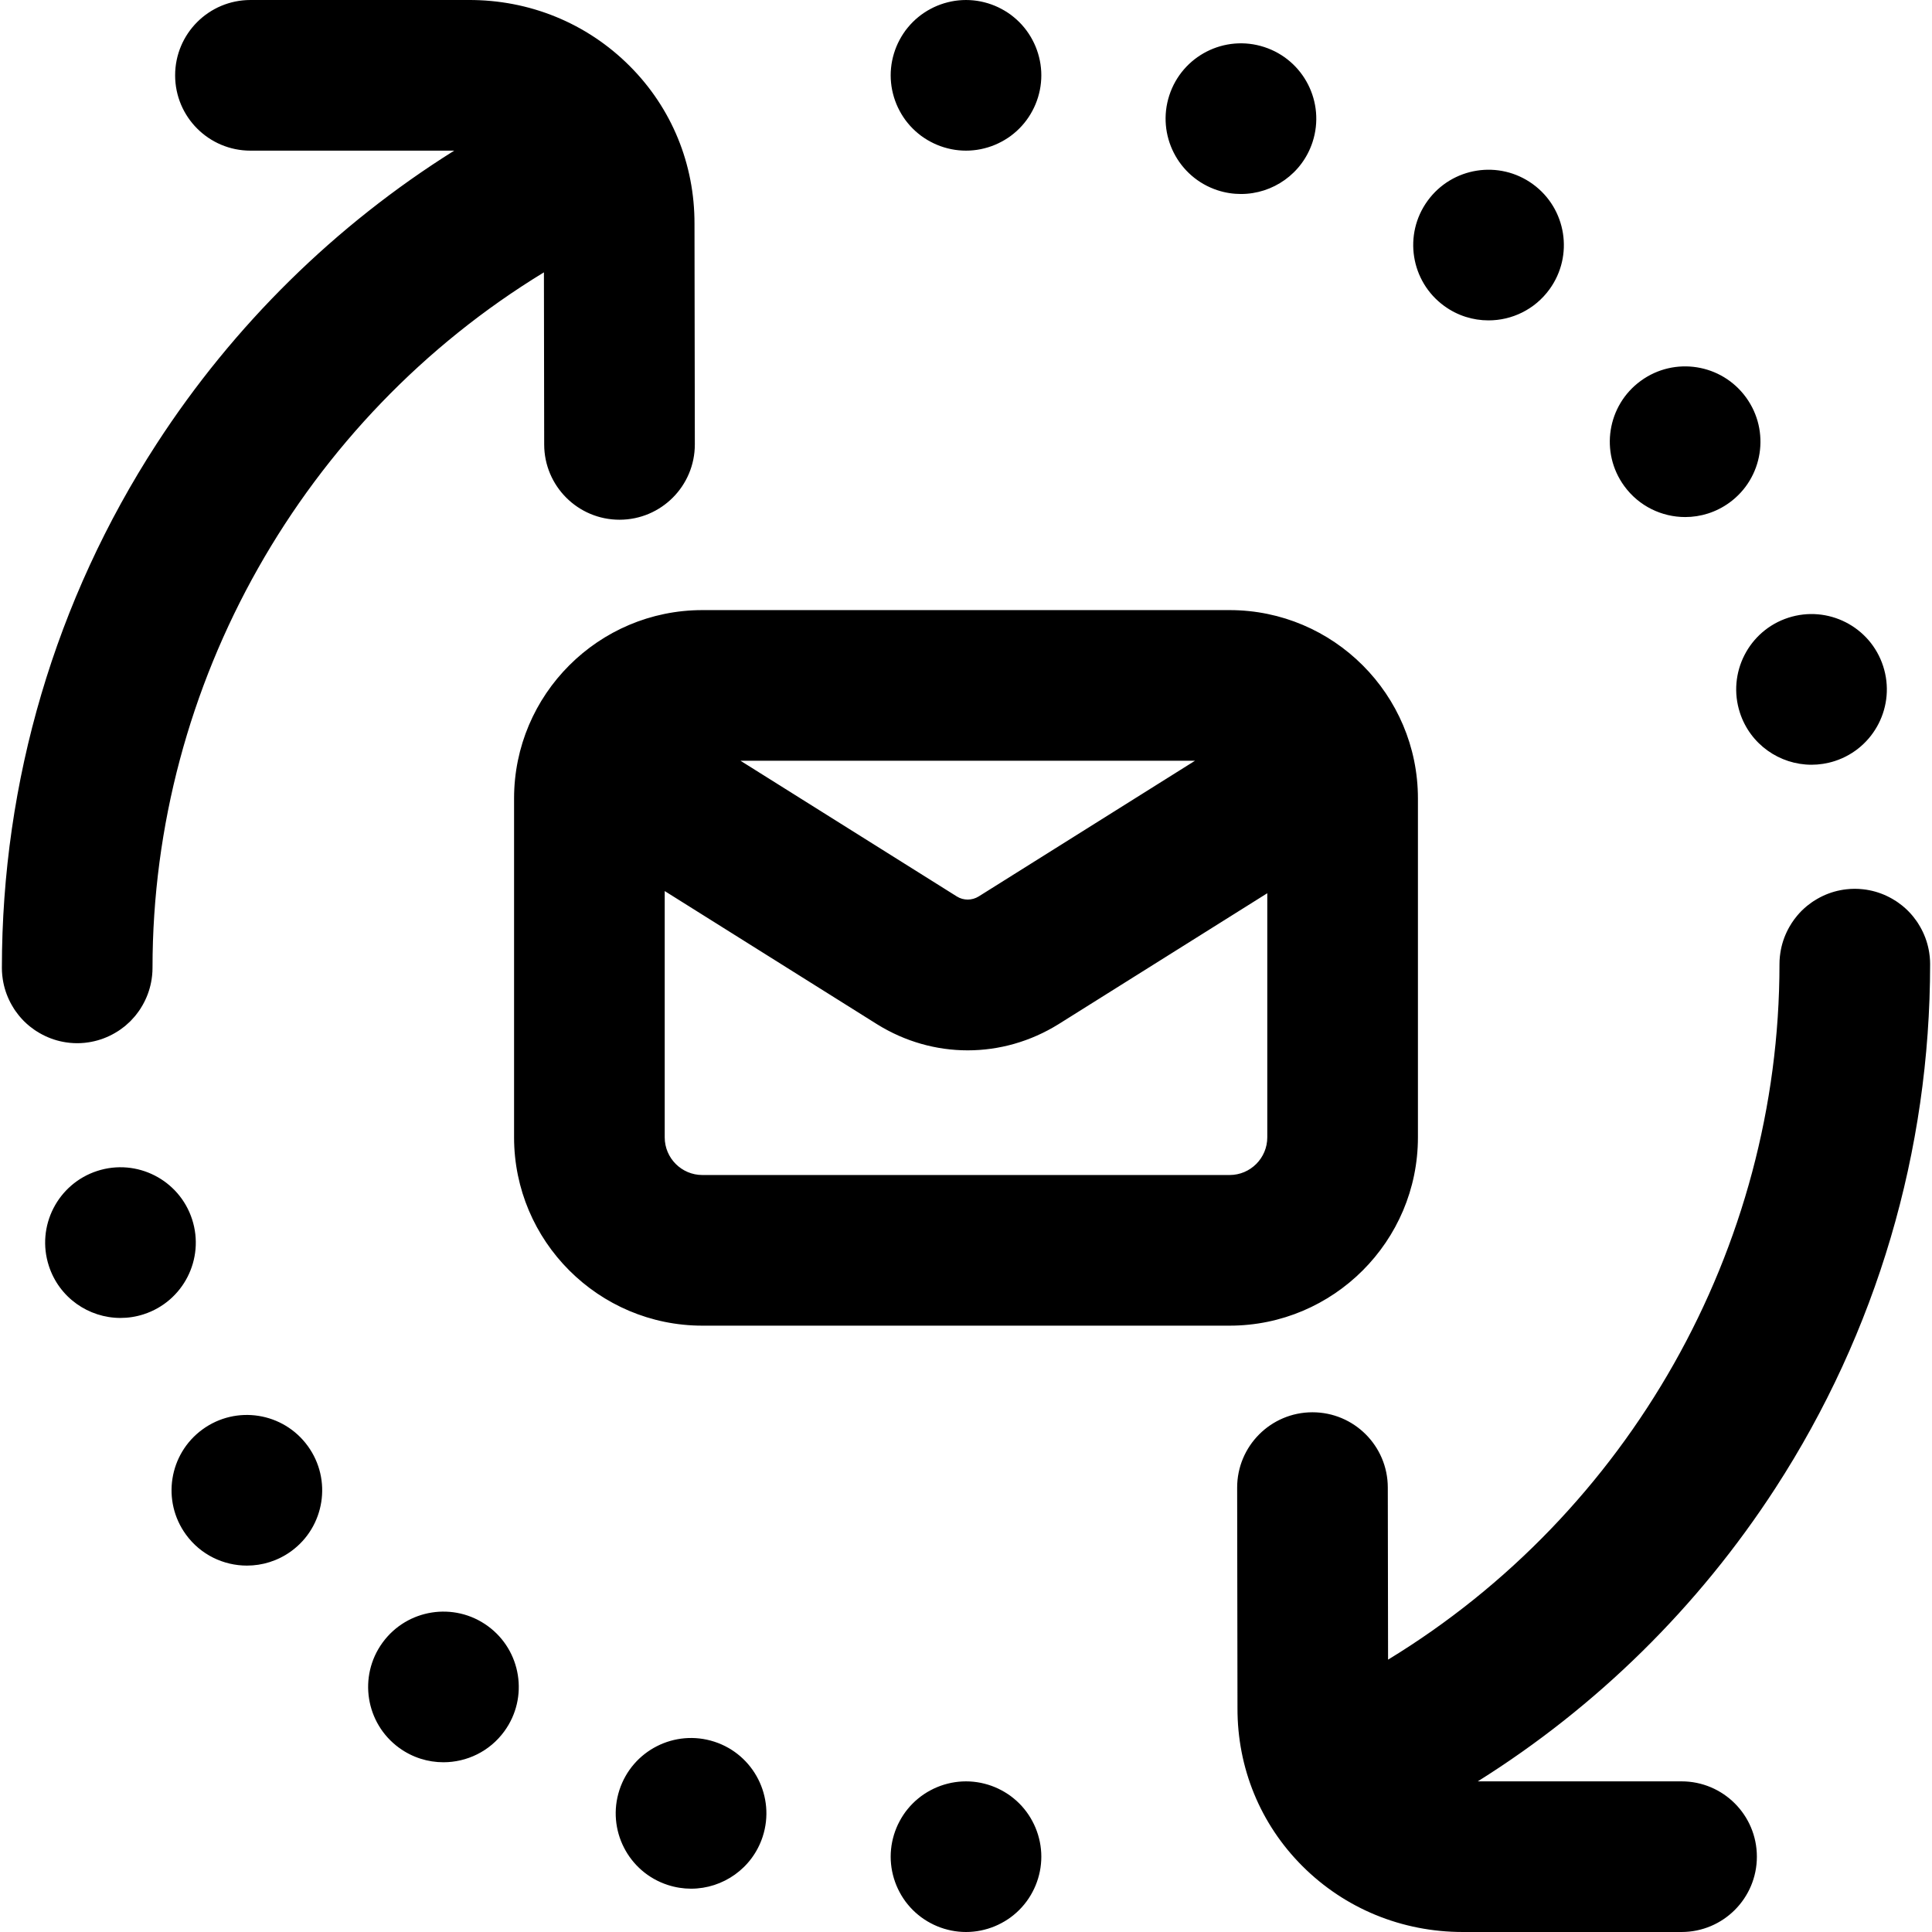<?xml version="1.0" encoding="iso-8859-1"?>
<!-- Generator: Adobe Illustrator 19.0.0, SVG Export Plug-In . SVG Version: 6.00 Build 0)  -->
<svg xmlns="http://www.w3.org/2000/svg" xmlns:xlink="http://www.w3.org/1999/xlink" version="1.1" id="Layer_1" x="0px" y="0px" viewBox="0 0 513.001 513.001" style="enable-background:new 0 0 513.001 513.001;" xml:space="preserve" width="512" height="512">
<path d="M310.48,25.331c3.42-10.51,14.7-16.26,25.21-12.84c10.5,3.41,16.25,14.7,12.84,25.2c-2.75,8.45-10.59,13.83-19.02,13.82  c-2.05,0-4.13-0.31-6.19-0.98C312.82,47.11,307.07,35.831,310.48,25.331z M383.48,81.24c3.55,2.59,7.67,3.83,11.75,3.83  c6.18,0.01,12.27-2.85,16.19-8.23c6.5-8.93,4.53-21.44-4.4-27.94c-8.93-6.5-21.44-4.53-27.94,4.4S374.55,74.74,383.48,81.24z   M447.47,137.291c4.08,0,8.2-1.25,11.75-3.83c8.93-6.5,10.9-19.01,4.4-27.94c-6.5-8.93-19-10.91-27.94-4.4  c-8.93,6.49-10.9,19-4.4,27.93C435.19,134.43,441.291,137.291,447.47,137.291z M461.99,189.23c2.74,8.45,10.59,13.83,19.02,13.83  c2.04,0,4.12-0.32,6.18-0.98c10.5-3.41,16.25-14.7,12.84-25.2c-3.41-10.51-14.69-16.26-25.2-12.85  C464.331,167.44,458.581,178.73,461.99,189.23z M236.89,23.91c0.13,0.63,0.29,1.27,0.48,1.9c0.19,0.62,0.41,1.24,0.66,1.84  s0.53,1.2,0.84,1.77c0.3,0.57,0.64,1.14,1,1.68c0.36,0.55,0.75,1.08,1.17,1.58c0.41,0.51,0.86,1,1.32,1.46s0.95,0.91,1.46,1.32  c0.5,0.42,1.03,0.81,1.58,1.17c0.54,0.36,1.11,0.7,1.68,1c0.57,0.31,1.17,0.59,1.77,0.84c0.6,0.25,1.22,0.47,1.84,0.66  c0.63,0.19,1.27,0.35,1.9,0.48c0.64,0.13,1.3,0.23,1.94,0.29c0.66,0.07,1.32,0.1,1.97,0.1s1.31-0.03,1.97-0.1  c0.64-0.06,1.3-0.16,1.94-0.29c0.63-0.13,1.27-0.29,1.9-0.48c0.62-0.19,1.24-0.41,1.84-0.66s1.2-0.53,1.77-0.84  c0.57-0.3,1.14-0.64,1.68-1c0.55-0.36,1.08-0.75,1.58-1.17c0.51-0.41,1-0.86,1.46-1.32c0.46-0.46,0.91-0.95,1.32-1.46  c0.41-0.5,0.81-1.03,1.17-1.58c0.36-0.54,0.7-1.11,1-1.68c0.31-0.57,0.59-1.17,0.84-1.77s0.47-1.22,0.66-1.84  c0.19-0.63,0.35-1.27,0.48-1.9c0.13-0.64,0.23-1.3,0.29-1.94c0.07-0.66,0.1-1.32,0.1-1.97c0-0.65-0.03-1.31-0.1-1.97  c-0.06-0.64-0.16-1.3-0.29-1.94c-0.13-0.63-0.29-1.27-0.48-1.9c-0.19-0.62-0.41-1.24-0.66-1.84c-0.25-0.6-0.53-1.2-0.84-1.77  c-0.3-0.57-0.64-1.14-1-1.68c-0.36-0.55-0.76-1.08-1.17-1.58c-0.41-0.51-0.86-1-1.32-1.46c-0.46-0.46-0.95-0.91-1.46-1.32  c-0.5-0.41-1.03-0.81-1.58-1.17c-0.54-0.36-1.11-0.7-1.68-1c-0.57-0.31-1.17-0.59-1.77-0.84s-1.22-0.47-1.84-0.66  c-0.63-0.19-1.27-0.35-1.9-0.48c-0.64-0.13-1.3-0.23-1.94-0.29c-1.31-0.13-2.63-0.13-3.94,0c-0.64,0.06-1.3,0.16-1.94,0.29  c-0.63,0.13-1.27,0.29-1.9,0.48c-0.62,0.19-1.24,0.41-1.84,0.66c-0.6,0.25-1.2,0.53-1.77,0.84c-0.57,0.3-1.14,0.64-1.68,1  c-0.55,0.36-1.08,0.76-1.58,1.17c-0.51,0.41-1,0.86-1.46,1.32s-0.91,0.95-1.32,1.46c-0.42,0.5-0.81,1.03-1.17,1.58  c-0.36,0.54-0.7,1.11-1,1.68c-0.31,0.57-0.59,1.17-0.84,1.77c-0.25,0.6-0.47,1.22-0.66,1.84c-0.19,0.63-0.35,1.27-0.48,1.9  c-0.13,0.64-0.23,1.3-0.29,1.94c-0.07,0.66-0.1,1.32-0.1,1.97c0,0.65,0.03,1.31,0.1,1.97C236.66,22.61,236.76,23.27,236.89,23.91z   M471.41,395.156C498.292,353.719,512.5,305.6,512.5,256c0-0.643-0.03-1.295-0.098-1.948c-0.01-0.099-0.024-0.197-0.035-0.296  c-0.058-0.523-0.137-1.053-0.24-1.573c-0.425-2.198-1.215-4.26-2.296-6.138c-0.185-0.324-0.378-0.643-0.581-0.956  c-0.115-0.177-0.233-0.351-0.353-0.523c-0.268-0.387-0.549-0.763-0.84-1.124c-0.091-0.113-0.184-0.224-0.278-0.335  c-0.332-0.398-0.683-0.784-1.045-1.15c-0.063-0.064-0.126-0.127-0.19-0.19c-0.365-0.361-0.75-0.711-1.146-1.042  c-0.116-0.098-0.232-0.194-0.349-0.289c-0.358-0.289-0.731-0.568-1.115-0.834c-0.163-0.114-0.328-0.226-0.495-0.336  c-0.33-0.216-0.669-0.421-1.015-0.616c-1.864-1.069-3.911-1.851-6.09-2.275c-0.53-0.105-1.071-0.187-1.604-0.245  c-0.733-0.081-1.475-0.131-2.229-0.131c-0.754,0-1.495,0.05-2.227,0.131c-0.535,0.059-1.078,0.14-1.61,0.246  c-2.188,0.425-4.242,1.214-6.112,2.29c-0.333,0.189-0.66,0.387-0.98,0.596c-0.167,0.109-0.332,0.221-0.496,0.335  c-0.39,0.27-0.77,0.553-1.133,0.847c-0.112,0.09-0.222,0.182-0.332,0.275c-0.403,0.336-0.793,0.691-1.163,1.057  c-0.057,0.057-0.114,0.113-0.17,0.17c-0.366,0.37-0.721,0.76-1.057,1.163c-0.525,0.622-1.01,1.277-1.457,1.96  c-0.209,0.321-0.407,0.65-0.597,0.983c-1.077,1.873-1.865,3.931-2.29,6.124c-0.101,0.515-0.176,1.039-0.237,1.556  c-0.011,0.101-0.028,0.199-0.038,0.3c-0.07,0.659-0.099,1.317-0.099,1.966c0,75.639-40.127,145.821-103.931,184.685L368.5,394.97  c-0.017-11.036-8.967-19.97-20-19.97c-0.01,0-0.021,0-0.031,0c-11.045,0.017-19.986,8.984-19.97,20.03l0.088,58.505  c-0.05,15.898,6.063,30.793,17.218,41.947c11.303,11.303,26.455,17.518,42.611,17.518c0.086,0,0.173,0,0.259,0H446.5  c11.046,0,20-8.954,20-20s-8.954-20-20-20h-54.105C423.966,453.211,450.939,426.711,471.41,395.156z M0.88,260.851  c0.424,2.171,1.205,4.21,2.269,6.069c0.198,0.349,0.405,0.692,0.623,1.026c0.107,0.164,0.217,0.324,0.329,0.484  c0.267,0.386,0.547,0.761,0.838,1.121c0.094,0.116,0.189,0.231,0.286,0.345c0.332,0.397,0.682,0.782,1.043,1.148  c0.063,0.064,0.126,0.127,0.19,0.19c0.366,0.361,0.751,0.712,1.148,1.044c0.113,0.095,0.225,0.189,0.34,0.282  c0.358,0.289,0.732,0.568,1.116,0.834c0.177,0.124,0.356,0.244,0.538,0.362c0.306,0.199,0.619,0.387,0.936,0.569  c1.885,1.086,3.956,1.88,6.164,2.305c0.51,0.101,1.029,0.178,1.542,0.235c0.109,0.012,0.217,0.028,0.327,0.038  c0.641,0.066,1.281,0.096,1.912,0.097c0.006,0,0.012,0.001,0.018,0.001c0.006,0,0.013-0.001,0.019-0.001  c0.63-0.001,1.269-0.03,1.907-0.096c0.113-0.011,0.224-0.027,0.337-0.039c0.507-0.057,1.021-0.134,1.526-0.233  c2.217-0.426,4.297-1.222,6.188-2.314c0.303-0.173,0.601-0.354,0.894-0.543c0.197-0.128,0.39-0.257,0.582-0.392  c0.367-0.255,0.725-0.522,1.068-0.799c0.133-0.107,0.264-0.216,0.395-0.327c0.378-0.317,0.745-0.651,1.095-0.995  c0.084-0.082,0.166-0.165,0.248-0.248c0.345-0.35,0.679-0.718,0.997-1.097c0.11-0.13,0.219-0.261,0.326-0.394  c0.275-0.342,0.541-0.698,0.795-1.063c0.131-0.187,0.259-0.376,0.384-0.568c0.2-0.308,0.391-0.623,0.573-0.943  c1.083-1.883,1.872-3.953,2.296-6.157c0.099-0.505,0.176-1.018,0.233-1.526c0.013-0.113,0.029-0.224,0.039-0.337  c0.066-0.639,0.096-1.278,0.096-1.907c0-0.006,0.001-0.013,0.001-0.019c0-75.639,40.127-145.822,103.931-184.686l0.069,45.716  c0.017,11.036,8.968,19.97,20,19.97c0.01,0,0.021,0,0.031,0c11.046-0.017,19.986-8.985,19.97-20.03l-0.089-58.505  c0.05-15.897-6.063-30.792-17.217-41.947C155.832,6.155,140.587-0.089,124.324,0.001H66.501c-11.046,0-20,8.954-20,20  s8.954,20,20,20h54.104c-31.57,19.789-58.543,46.29-79.013,77.844C14.716,159.273,0.508,207.38,0.501,256.968  c0,0.011-0.001,0.022-0.001,0.032c0,0.648,0.03,1.306,0.1,1.964c0.009,0.089,0.022,0.176,0.032,0.264  C0.691,259.768,0.773,260.315,0.88,260.851z M129.521,431.76c-8.93-6.5-21.44-4.53-27.94,4.4c-6.5,8.93-4.53,21.44,4.4,27.94  c3.55,2.58,7.67,3.83,11.76,3.83c6.17,0,12.27-2.85,16.18-8.23C140.42,450.771,138.45,438.26,129.521,431.76z M189.68,462.47  c-10.51-3.41-21.79,2.33-25.21,12.84c-3.41,10.51,2.34,21.79,12.84,25.2c2.06,0.67,4.14,0.99,6.19,0.99  c8.43,0,16.27-5.38,19.02-13.83C205.93,477.17,200.18,465.88,189.68,462.47z M53.78,379.541c-8.93,6.5-10.9,19.01-4.4,27.94  c3.91,5.38,10.01,8.23,16.19,8.23c4.08,0,8.19-1.24,11.75-3.82c8.93-6.5,10.9-19.01,4.4-27.94  C75.22,375.01,62.71,373.041,53.78,379.541z M51.01,323.771c-3.41-10.51-14.69-16.26-25.2-12.85c-10.5,3.42-16.25,14.7-12.84,25.2  c2.74,8.46,10.58,13.83,19.02,13.83c2.04,0,4.13-0.31,6.18-0.98C48.67,345.561,54.42,334.28,51.01,323.771z M276.11,489.09  c-0.13-0.63-0.29-1.27-0.48-1.9c-0.19-0.62-0.41-1.24-0.66-1.84c-0.25-0.6-0.53-1.2-0.84-1.77c-0.3-0.57-0.64-1.14-1-1.68  c-0.36-0.55-0.76-1.08-1.17-1.58c-0.41-0.51-0.86-1-1.32-1.46c-0.46-0.46-0.95-0.91-1.46-1.32c-0.5-0.41-1.03-0.81-1.58-1.17  c-0.54-0.36-1.11-0.7-1.68-1c-0.57-0.31-1.17-0.59-1.77-0.84s-1.22-0.47-1.84-0.66c-0.63-0.19-1.27-0.35-1.9-0.48  c-0.64-0.13-1.3-0.22-1.94-0.29c-1.31-0.13-2.63-0.13-3.94,0c-0.64,0.07-1.3,0.16-1.94,0.29c-0.63,0.13-1.27,0.29-1.9,0.48  c-0.62,0.19-1.24,0.41-1.84,0.66c-0.6,0.25-1.2,0.53-1.77,0.84c-0.57,0.3-1.14,0.64-1.68,1c-0.55,0.36-1.08,0.76-1.58,1.17  c-0.51,0.41-1,0.86-1.46,1.32s-0.91,0.95-1.32,1.46c-0.42,0.5-0.81,1.03-1.17,1.58c-0.36,0.54-0.7,1.11-1,1.68  c-0.31,0.57-0.59,1.17-0.84,1.77c-0.25,0.6-0.47,1.22-0.66,1.84c-0.19,0.63-0.35,1.27-0.48,1.9c-0.13,0.64-0.23,1.3-0.29,1.94  c-0.07,0.66-0.1,1.32-0.1,1.97c0,0.65,0.03,1.31,0.1,1.97c0.06,0.65,0.16,1.3,0.29,1.94c0.13,0.64,0.29,1.27,0.48,1.9  c0.19,0.62,0.41,1.24,0.66,1.84s0.53,1.2,0.84,1.77c0.3,0.58,0.64,1.14,1,1.68c0.36,0.55,0.75,1.08,1.17,1.58  c0.41,0.51,0.86,1,1.32,1.46s0.95,0.91,1.46,1.32c0.5,0.41,1.03,0.81,1.58,1.17c0.54,0.36,1.11,0.7,1.68,1  c0.57,0.31,1.17,0.59,1.77,0.84c0.6,0.25,1.22,0.47,1.84,0.66c0.63,0.19,1.27,0.35,1.9,0.48c0.64,0.13,1.3,0.23,1.94,0.29  c0.66,0.07,1.32,0.1,1.97,0.1s1.31-0.03,1.97-0.1c0.64-0.06,1.3-0.16,1.94-0.29c0.63-0.13,1.27-0.29,1.9-0.48  c0.62-0.19,1.24-0.41,1.84-0.66s1.2-0.53,1.77-0.84c0.57-0.3,1.14-0.64,1.68-1c0.55-0.36,1.08-0.76,1.58-1.17  c0.51-0.41,1-0.86,1.46-1.32c0.46-0.46,0.91-0.95,1.32-1.46c0.41-0.5,0.81-1.03,1.17-1.58c0.36-0.54,0.7-1.1,1-1.68  c0.31-0.57,0.59-1.17,0.84-1.77s0.47-1.22,0.66-1.84c0.19-0.63,0.35-1.26,0.48-1.9c0.13-0.64,0.23-1.29,0.29-1.94  c0.07-0.66,0.1-1.32,0.1-1.97c0-0.65-0.03-1.31-0.1-1.97C276.34,490.39,276.24,489.73,276.11,489.09z M326.5,352h-140  c-27.57,0-50-22.43-50-50v-90c0-27.57,22.43-50,50-50h140c27.57,0,50,22.43,50,50v90C376.5,329.571,354.071,352,326.5,352z   M196.617,202l57.488,36.058c1.739,1.081,3.982,1.081,5.787-0.042L317.307,202H196.617z M336.5,302v-64.822l-55.42,34.765  c-7.458,4.638-15.802,6.954-24.135,6.954c-8.315,0-16.619-2.306-24.028-6.912L176.5,236.6V302c0,5.514,4.486,10,10,10h140  C332.015,312,336.5,307.515,336.5,302z"/>















</svg>
